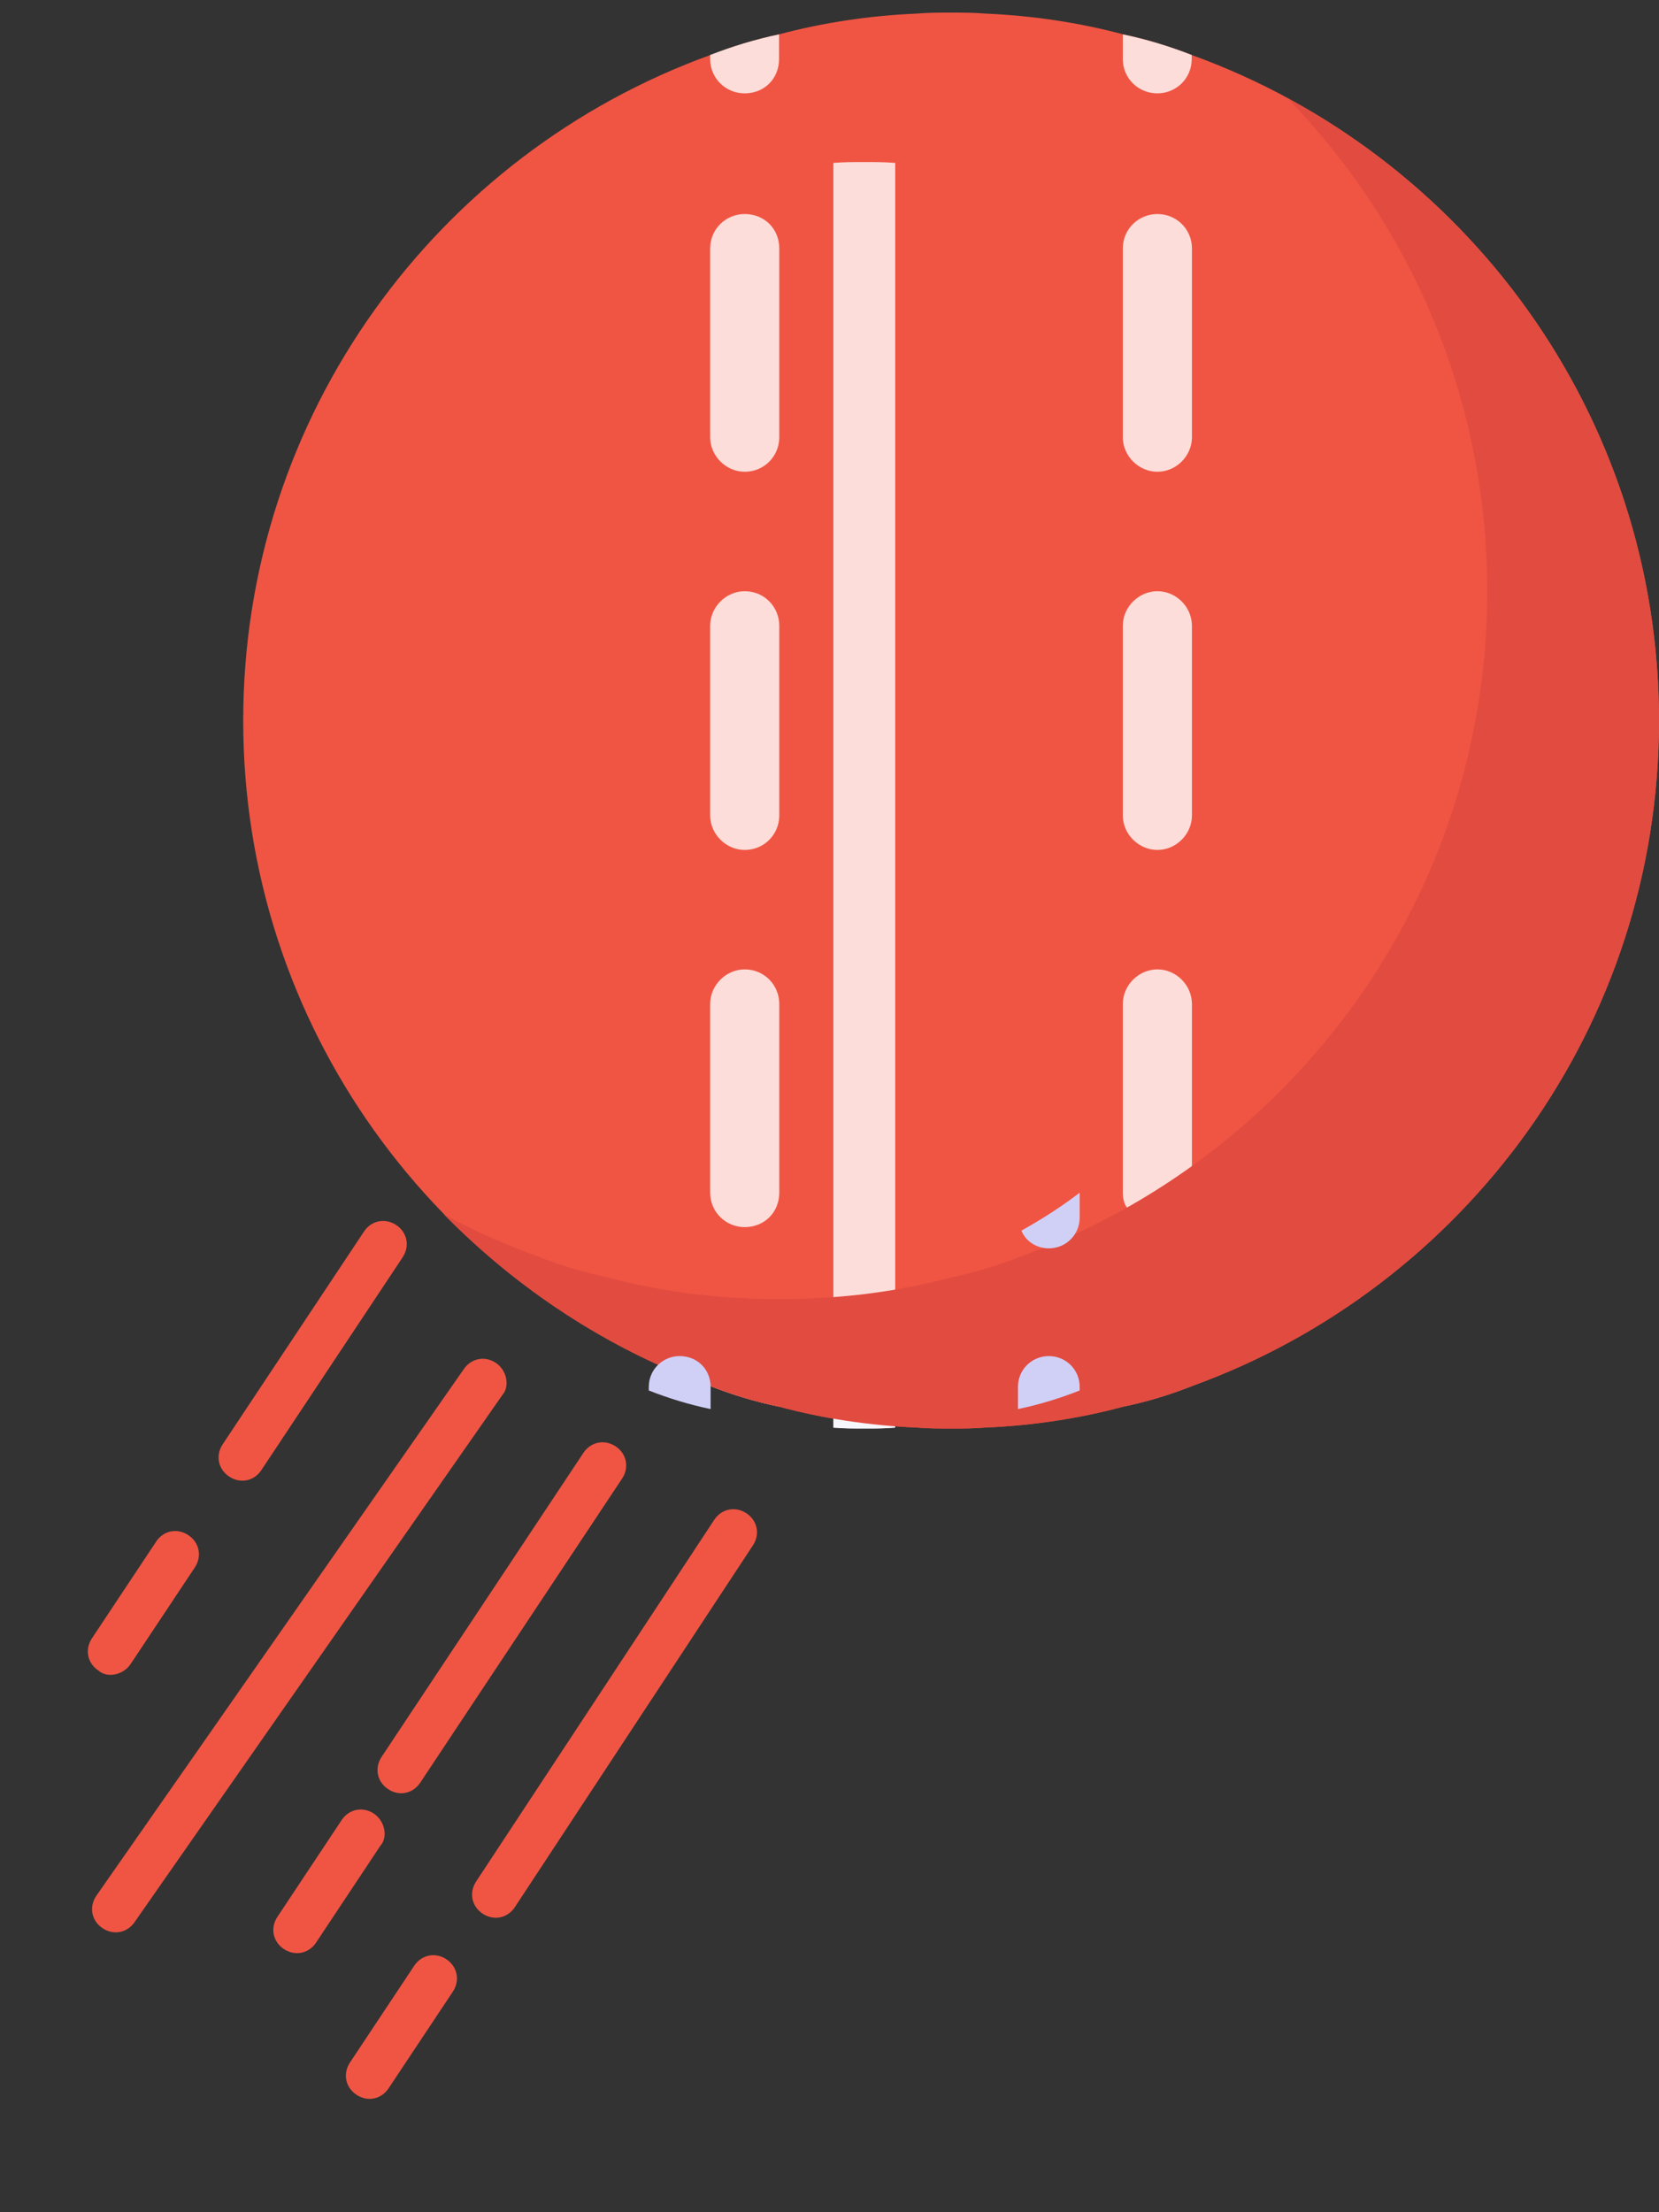 <svg width="15" height="20" viewBox="0 0 15 20" fill="none" xmlns="http://www.w3.org/2000/svg">
<rect x="0" y="0" width="15" height="20" fill="#333333" stroke="none"/>
<path d="M8.094 11.621V12.907C7.998 12.915 7.91 12.915 7.814 12.915C7.719 12.915 7.631 12.915 7.535 12.907V11.749C7.631 11.741 7.727 11.717 7.814 11.693C7.91 11.669 8.006 11.653 8.094 11.621Z" fill="#D0D0F7"/>
<path d="M15 6.515C15 9.282 13.241 11.638 10.777 12.531C10.572 12.612 10.367 12.674 10.153 12.718C9.751 12.826 9.331 12.888 8.912 12.906C8.805 12.915 8.707 12.915 8.599 12.915C8.492 12.915 8.394 12.915 8.287 12.906C7.867 12.888 7.448 12.826 7.046 12.718C6.832 12.674 6.627 12.612 6.421 12.531C3.958 11.638 2.199 9.282 2.199 6.515C2.199 3.747 3.958 1.39 6.421 0.498C6.627 0.418 6.832 0.355 7.046 0.31C7.448 0.203 7.867 0.141 8.287 0.123C8.394 0.114 8.492 0.114 8.599 0.114C8.707 0.114 8.805 0.114 8.912 0.123C9.331 0.141 9.751 0.203 10.153 0.31C10.367 0.355 10.572 0.418 10.777 0.498C13.241 1.39 15 3.747 15 6.515Z" fill="#F05543"/>
<g opacity="0.8">
<path d="M8.094 1.473V12.907C7.998 12.915 7.91 12.915 7.814 12.915C7.719 12.915 7.631 12.915 7.535 12.907V1.473C7.631 1.465 7.719 1.465 7.814 1.465C7.91 1.465 7.998 1.465 8.094 1.473Z" fill="white"/>
</g>
<g opacity="0.8">
<path d="M10.775 0.497V0.533C10.775 0.711 10.633 0.844 10.464 0.844C10.295 0.844 10.152 0.711 10.152 0.533V0.311C10.366 0.355 10.571 0.418 10.775 0.497Z" fill="white"/>
<path d="M10.465 1.935C10.295 1.935 10.152 2.069 10.152 2.247V3.953C10.152 4.122 10.295 4.265 10.465 4.265C10.635 4.265 10.777 4.122 10.777 3.953V2.247C10.777 2.069 10.635 1.935 10.465 1.935ZM10.465 5.345C10.295 5.345 10.152 5.488 10.152 5.658V7.372C10.152 7.541 10.295 7.684 10.465 7.684C10.635 7.684 10.777 7.541 10.777 7.372V5.658C10.777 5.488 10.635 5.345 10.465 5.345ZM10.465 8.764C10.295 8.764 10.152 8.907 10.152 9.077V10.781C10.152 10.826 10.161 10.88 10.188 10.915C10.233 11.022 10.34 11.094 10.465 11.094C10.635 11.094 10.777 10.96 10.777 10.781V9.077C10.777 8.907 10.635 8.764 10.465 8.764Z" fill="white"/>
<path d="M10.775 12.494V12.53C10.57 12.61 10.366 12.672 10.152 12.716V12.494C10.152 12.316 10.295 12.183 10.464 12.183C10.633 12.183 10.775 12.316 10.775 12.494Z" fill="white"/>
<path d="M7.044 0.311V0.533C7.044 0.711 6.911 0.844 6.733 0.844C6.564 0.844 6.421 0.711 6.421 0.533V0.497C6.626 0.418 6.831 0.355 7.044 0.311Z" fill="white"/>
<path d="M6.733 1.935C6.564 1.935 6.421 2.069 6.421 2.247V3.953C6.421 4.122 6.564 4.265 6.733 4.265C6.912 4.265 7.046 4.122 7.046 3.953V2.247C7.046 2.069 6.912 1.935 6.733 1.935ZM6.733 5.345C6.564 5.345 6.421 5.488 6.421 5.658V7.372C6.421 7.541 6.564 7.684 6.733 7.684C6.912 7.684 7.046 7.541 7.046 7.372V5.658C7.046 5.488 6.912 5.345 6.733 5.345ZM6.733 8.764C6.564 8.764 6.421 8.907 6.421 9.077V10.781C6.421 10.96 6.564 11.094 6.733 11.094C6.912 11.094 7.046 10.96 7.046 10.781V9.077C7.046 8.907 6.912 8.764 6.733 8.764Z" fill="white"/>
<path d="M7.043 12.494V12.716C6.83 12.672 6.625 12.61 6.421 12.53V12.494C6.421 12.316 6.563 12.183 6.732 12.183C6.91 12.183 7.043 12.316 7.043 12.494Z" fill="white"/>
</g>
<path d="M15 6.515C15 9.282 13.242 11.638 10.778 12.531C10.573 12.611 10.367 12.674 10.153 12.718C9.751 12.826 9.332 12.888 8.912 12.906C8.805 12.915 8.707 12.915 8.6 12.915C8.493 12.915 8.395 12.915 8.287 12.906C7.868 12.888 7.448 12.826 7.047 12.718C6.832 12.674 6.627 12.611 6.422 12.531C5.502 12.201 4.681 11.656 4.012 10.978C4.288 11.13 4.574 11.255 4.869 11.361C5.074 11.442 5.279 11.504 5.493 11.549C5.895 11.656 6.315 11.719 6.734 11.737C6.841 11.745 6.94 11.745 7.047 11.745C7.154 11.745 7.252 11.745 7.359 11.737C7.779 11.719 8.198 11.656 8.6 11.549C8.814 11.504 9.019 11.442 9.225 11.361C11.688 10.469 13.447 8.112 13.447 5.345C13.447 3.613 12.76 2.042 11.644 0.891C13.643 1.971 15 4.086 15 6.515Z" fill="#E24B40"/>
<path d="M6.425 12.539V12.739C6.233 12.699 6.05 12.643 5.866 12.571V12.539C5.866 12.38 5.994 12.26 6.145 12.26C6.305 12.26 6.425 12.38 6.425 12.539Z" fill="#D0D0F7"/>
<path d="M9.762 10.783V11.007C9.762 11.166 9.635 11.286 9.483 11.286C9.371 11.286 9.275 11.222 9.235 11.126C9.419 11.023 9.595 10.911 9.762 10.783Z" fill="#D0D0F7"/>
<path d="M9.762 12.539V12.571C9.579 12.643 9.395 12.699 9.204 12.739V12.539C9.204 12.38 9.331 12.26 9.483 12.26C9.635 12.26 9.762 12.38 9.762 12.539Z" fill="#D0D0F7"/>
<path d="M6.458 13.74L4.305 17.01C4.239 17.11 4.264 17.235 4.364 17.301C4.464 17.367 4.589 17.342 4.655 17.242L6.807 13.972C6.874 13.872 6.849 13.748 6.749 13.681C6.649 13.615 6.524 13.64 6.458 13.74Z" fill="#F05543"/>
<path d="M5.566 13.076C5.466 13.01 5.341 13.035 5.275 13.135L3.45 15.884C3.384 15.984 3.409 16.109 3.509 16.175C3.609 16.242 3.734 16.216 3.8 16.116L5.625 13.367C5.691 13.267 5.666 13.142 5.566 13.076Z" fill="#F05543"/>
<path d="M4.483 12.321C4.383 12.255 4.258 12.28 4.192 12.38L0.869 17.142C0.803 17.242 0.828 17.366 0.928 17.433C1.028 17.499 1.153 17.474 1.219 17.374L4.542 12.612C4.612 12.533 4.583 12.388 4.483 12.321Z" fill="#F05543"/>
<path d="M2.363 13.291L3.641 11.366C3.707 11.266 3.682 11.141 3.582 11.075C3.482 11.009 3.357 11.034 3.291 11.134L2.013 13.058C1.947 13.158 1.972 13.283 2.072 13.349C2.172 13.416 2.297 13.391 2.363 13.291Z" fill="#F05543"/>
<path d="M1.181 15.044L1.762 14.17C1.828 14.07 1.803 13.945 1.703 13.879C1.603 13.812 1.478 13.837 1.412 13.937L0.831 14.812C0.765 14.912 0.79 15.037 0.89 15.103C0.969 15.174 1.115 15.144 1.181 15.044Z" fill="#F05543"/>
<path d="M3.38 16.396C3.28 16.33 3.155 16.355 3.089 16.455L2.508 17.33C2.442 17.43 2.467 17.555 2.567 17.621C2.667 17.687 2.792 17.662 2.858 17.562L3.439 16.687C3.51 16.608 3.48 16.463 3.38 16.396Z" fill="#F05543"/>
<path d="M3.745 17.772L3.164 18.647C3.098 18.747 3.123 18.872 3.223 18.938C3.323 19.005 3.448 18.979 3.514 18.879L4.095 18.005C4.161 17.905 4.136 17.78 4.036 17.713C3.936 17.647 3.811 17.672 3.745 17.772Z" fill="#F05543"/>
</svg>
